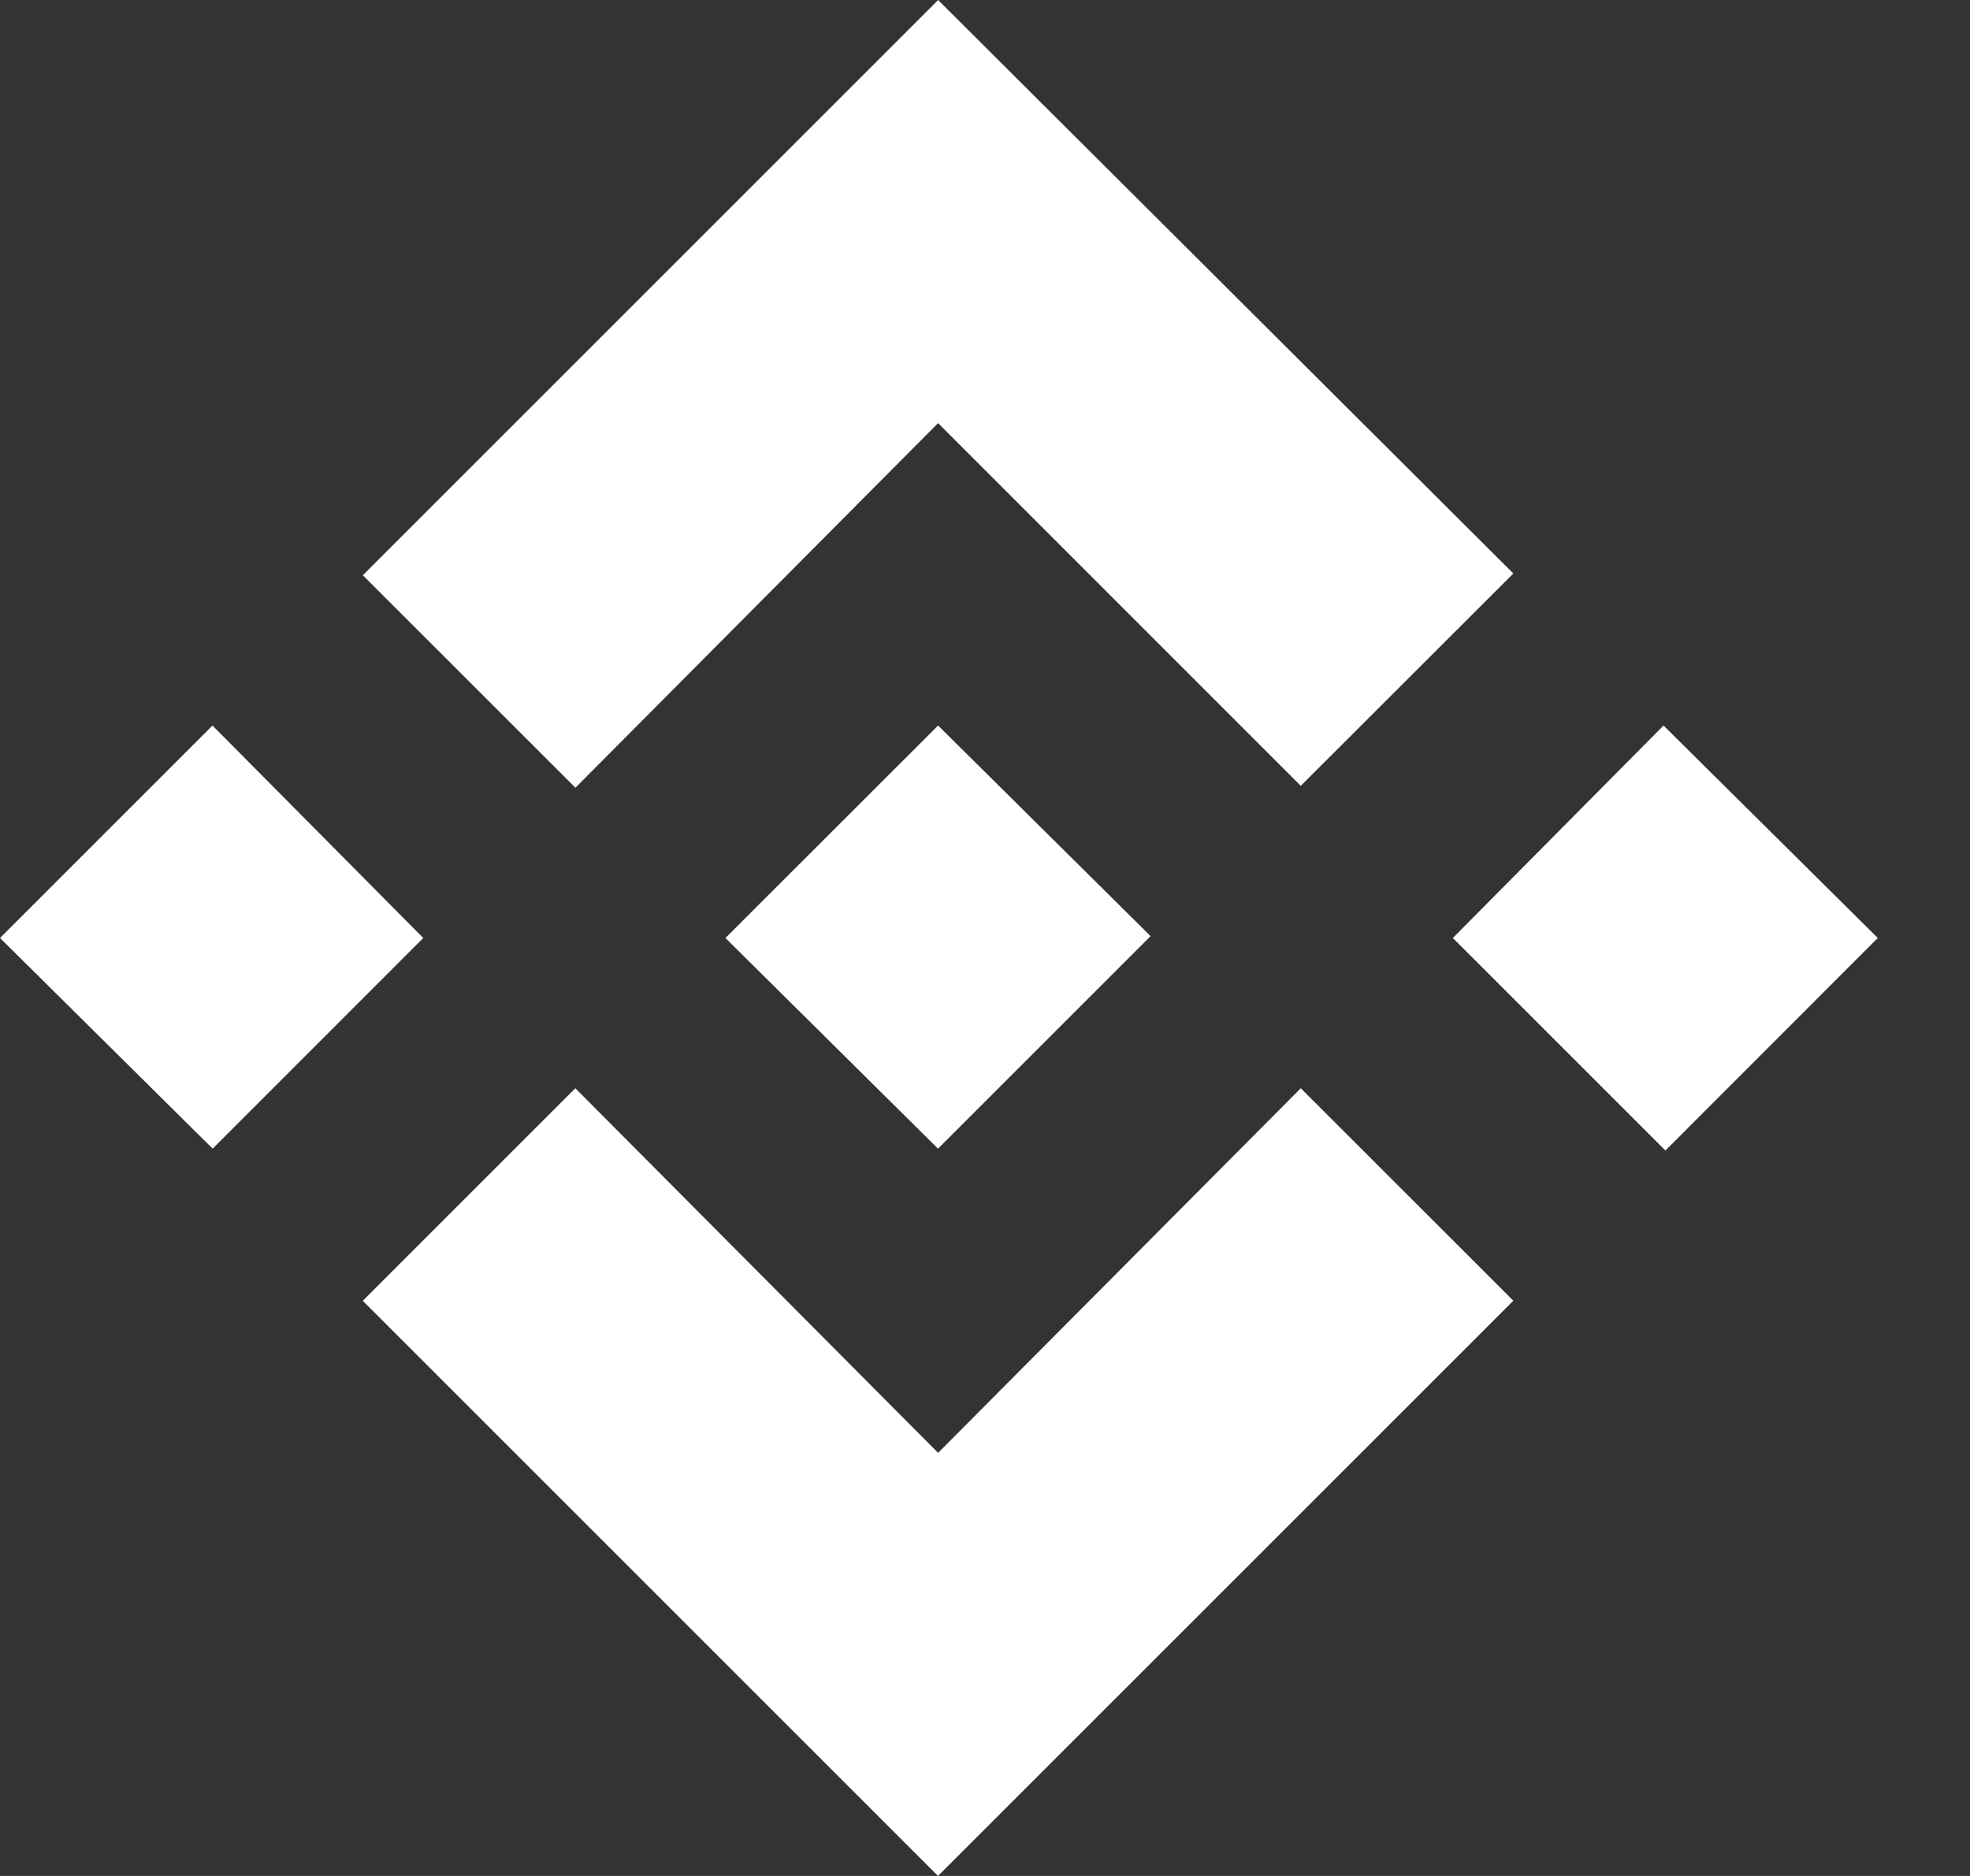 <svg width="21" height="20" viewBox="0 0 21 20" fill="none" xmlns="http://www.w3.org/2000/svg">
<rect x="0" y="0" width="21" height="20" fill="#333333" stroke="none"/>
<path d="M13.866 11.602L16.132 13.867L9.999 20L3.867 13.868L6.133 11.602L10 15.489L13.866 11.602ZM17.733 7.735L20.017 10L17.753 12.266L15.487 10L17.733 7.735ZM10 7.735L12.265 9.98L9.999 12.246L7.733 10L9.999 7.736L10 7.735ZM2.265 7.735L4.512 10L2.267 12.246L0 10L2.265 7.735ZM10 0L16.132 6.114L13.866 8.378L10 4.511L6.134 8.398L3.868 6.133L10 0.001L10 0Z" fill="white"/>
</svg>
